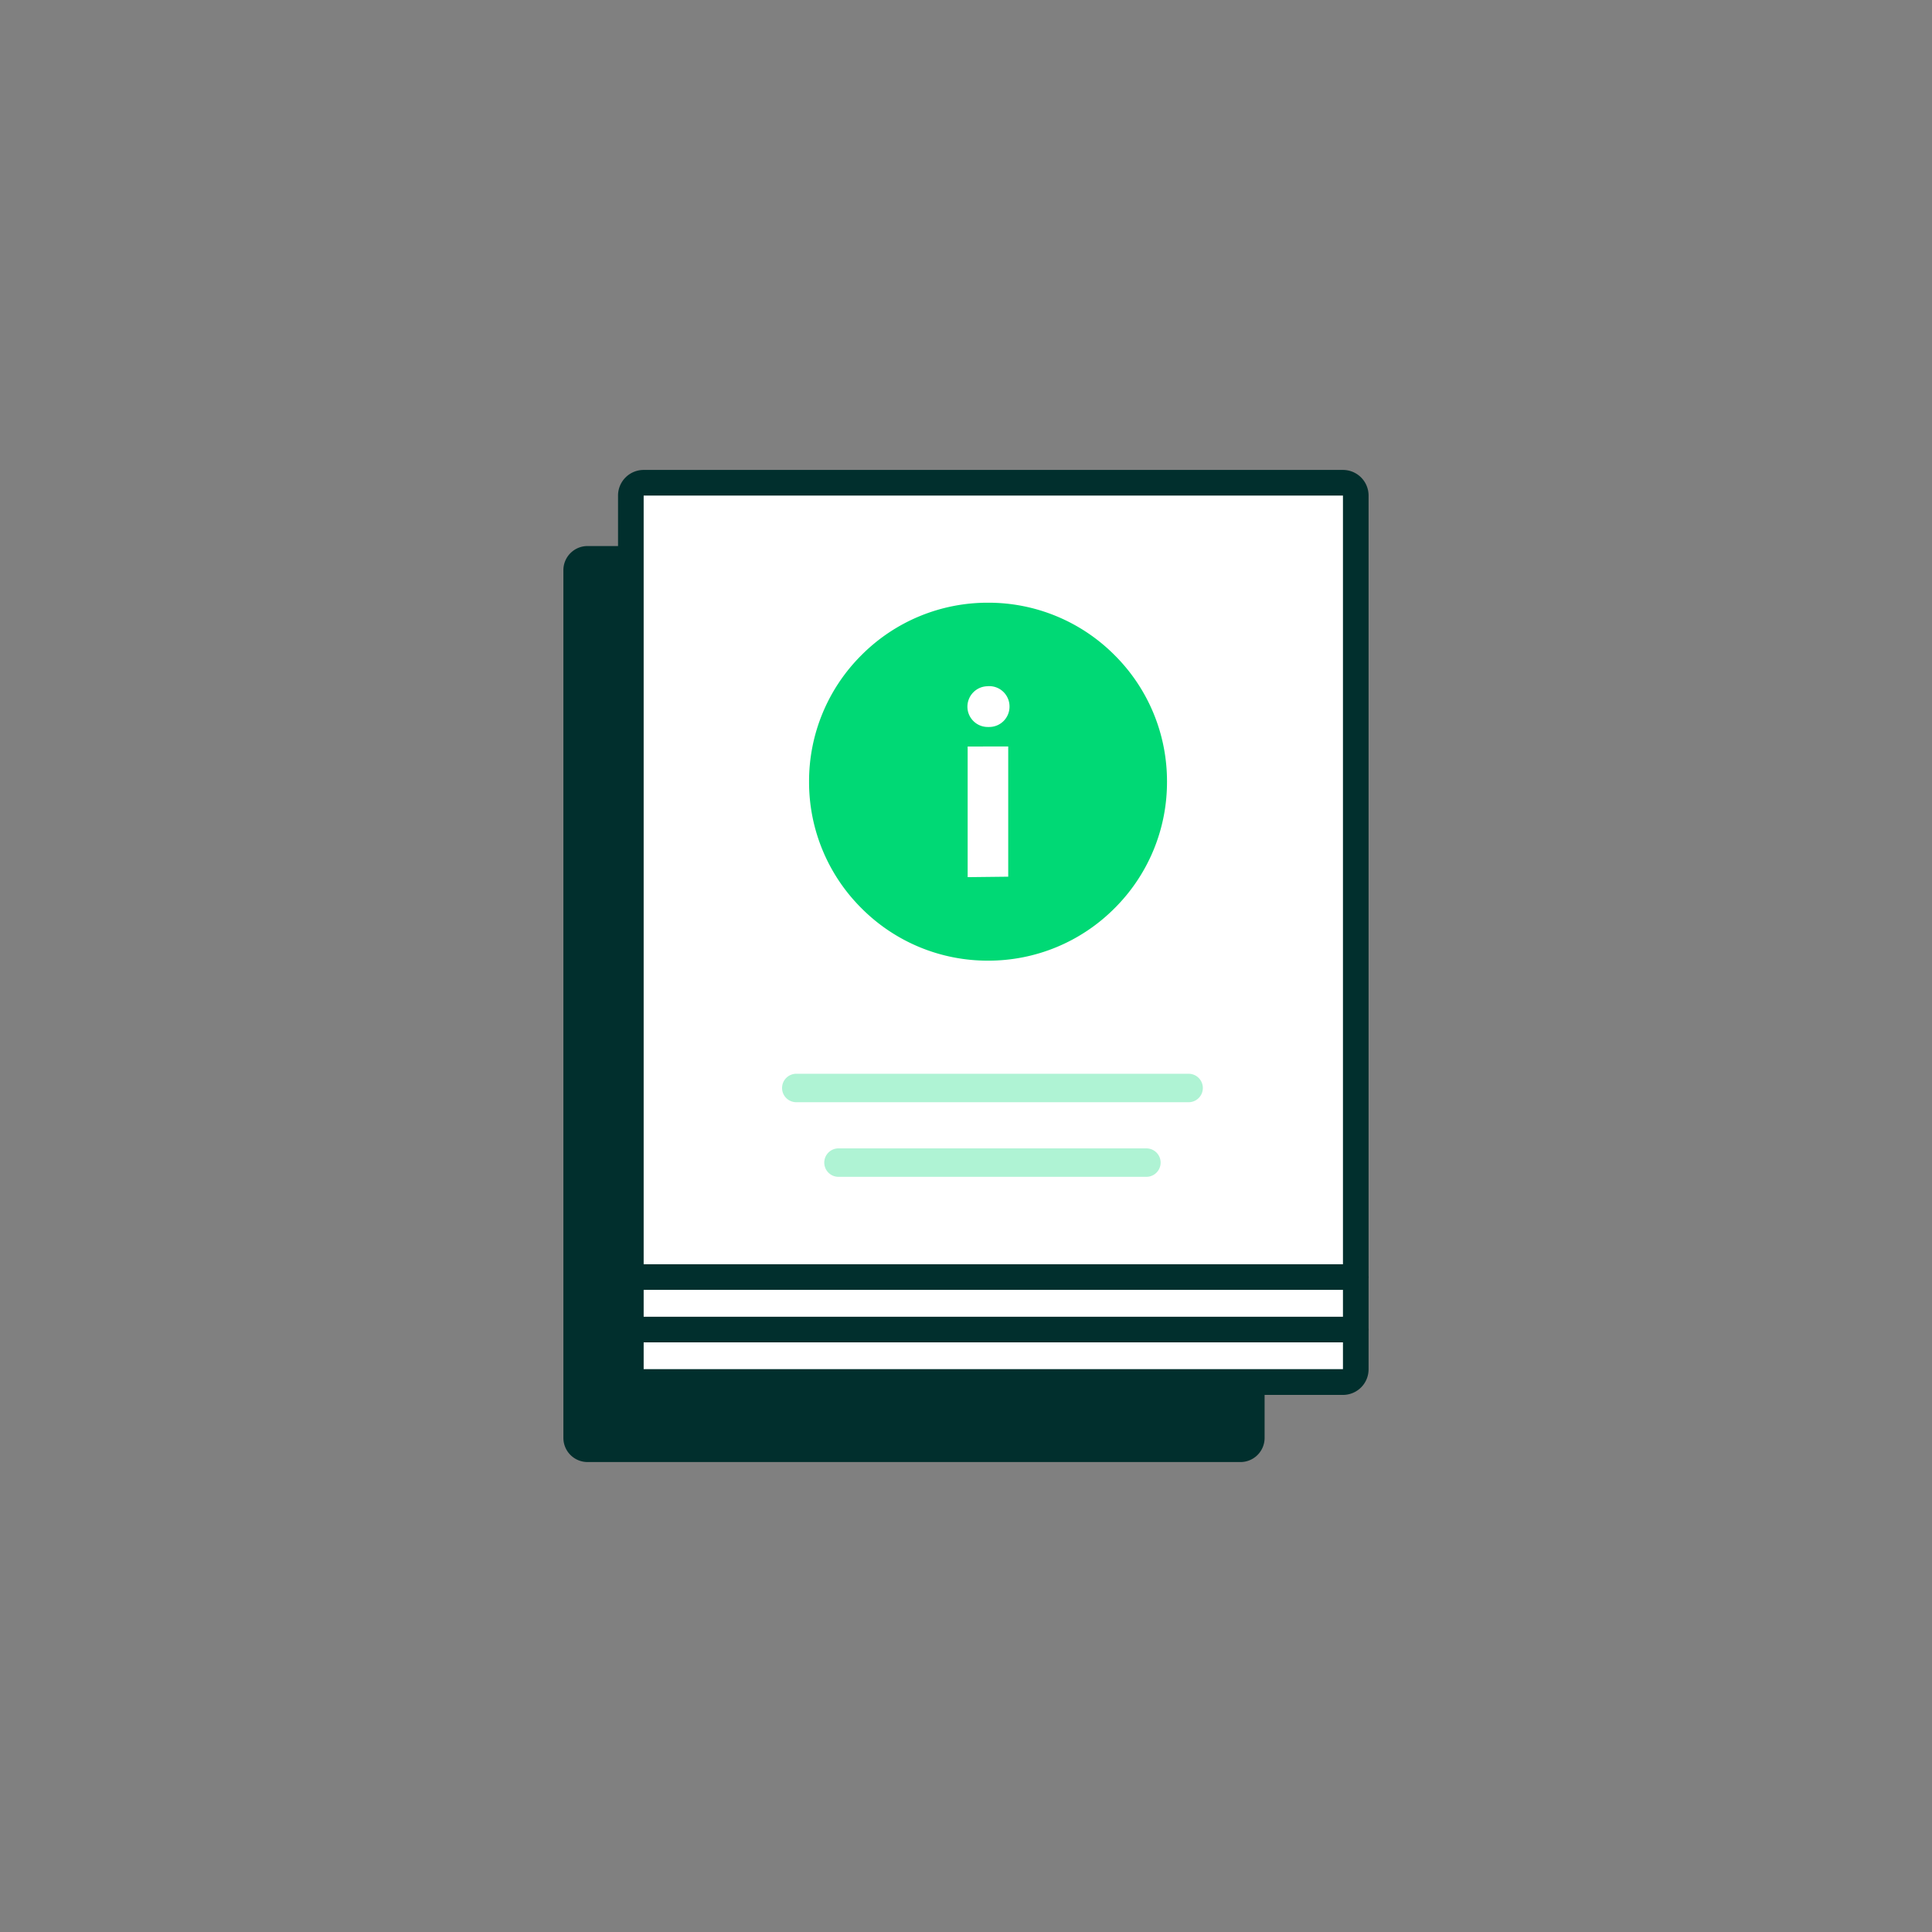 <svg id="instruction" xmlns="http://www.w3.org/2000/svg" width="160" height="160" viewBox="0 0 160 160">
  <rect x="0" y="0" width="160" height="160" fill="#808080" stroke="none"/>
  <g id="bg-1">
    <rect id="zone" width="160" height="160" fill="rgba(255,255,255,0)"/>
  </g>
  <g id="instruction-2" data-name="instruction" transform="translate(-9.295 9.842)">
    <rect id="white" width="60.051" height="74.479" rx="2" transform="translate(61.532 30.132)" fill="#fff"/>
    <path id="vert" d="M-346.03-813.394a1.178,1.178,0,0,1-1.178-1.178,1.178,1.178,0,0,1,1.178-1.178h25.5a1.178,1.178,0,0,1,1.178,1.178,1.178,1.178,0,0,1-1.178,1.178Zm-3.494-6.179a1.178,1.178,0,0,1-1.178-1.178,1.178,1.178,0,0,1,1.178-1.178h32.49a1.178,1.178,0,0,1,1.178,1.178,1.178,1.178,0,0,1-1.178,1.178Z" transform="translate(424.765 901.012)" fill="#00d975" opacity="0.316"/>
    <path id="vert-2" data-name="vert" d="M-335.881-792.285a14.724,14.724,0,0,1-10.48-4.341,14.725,14.725,0,0,1-4.341-10.481,14.724,14.724,0,0,1,4.341-10.48,14.724,14.724,0,0,1,10.48-4.341,14.726,14.726,0,0,1,10.481,4.341,14.724,14.724,0,0,1,4.341,10.48,14.725,14.725,0,0,1-4.341,10.481A14.725,14.725,0,0,1-335.881-792.285Zm-1.687-17.734V-799.2l3.36-.038v-10.784Zm1.669-4.992a1.693,1.693,0,0,0-1.688,1.674,1.677,1.677,0,0,0,.485,1.2,1.677,1.677,0,0,0,1.19.5c.038,0,.077,0,.129,0a1.678,1.678,0,0,0,1.145-.449,1.686,1.686,0,0,0,.537-1.237,1.686,1.686,0,0,0-.524-1.235,1.677,1.677,0,0,0-1.157-.461q-.052,0-.1,0h-.013Z" transform="translate(427 862)" fill="#00d975"/>
    <path id="dark" d="M-348.7-739.767a2,2,0,0,1-2-2v-71.859a2,2,0,0,1,2-2h2.526v-4.181a2.123,2.123,0,0,1,2.122-2.122h57.913a2.123,2.123,0,0,1,2.122,2.122v64.613a1.072,1.072,0,0,1,.005.108,1.076,1.076,0,0,1-.005.108v4.131a1.071,1.071,0,0,1,.005.108,1.072,1.072,0,0,1-.005.108v3.172a2.126,2.126,0,0,1-.617,1.508,2.124,2.124,0,0,1-1.5.625h-6.494v3.56a2,2,0,0,1-2,2Zm4.648-7.693h57.913v-2.219h-57.913Zm57.913-4.341v-2.224h-57.913v2.224Zm0-4.346v-63.66h-57.913v63.66Z" transform="translate(406.652 851.005)" fill="#012f2d"/>
  </g>
</svg>
